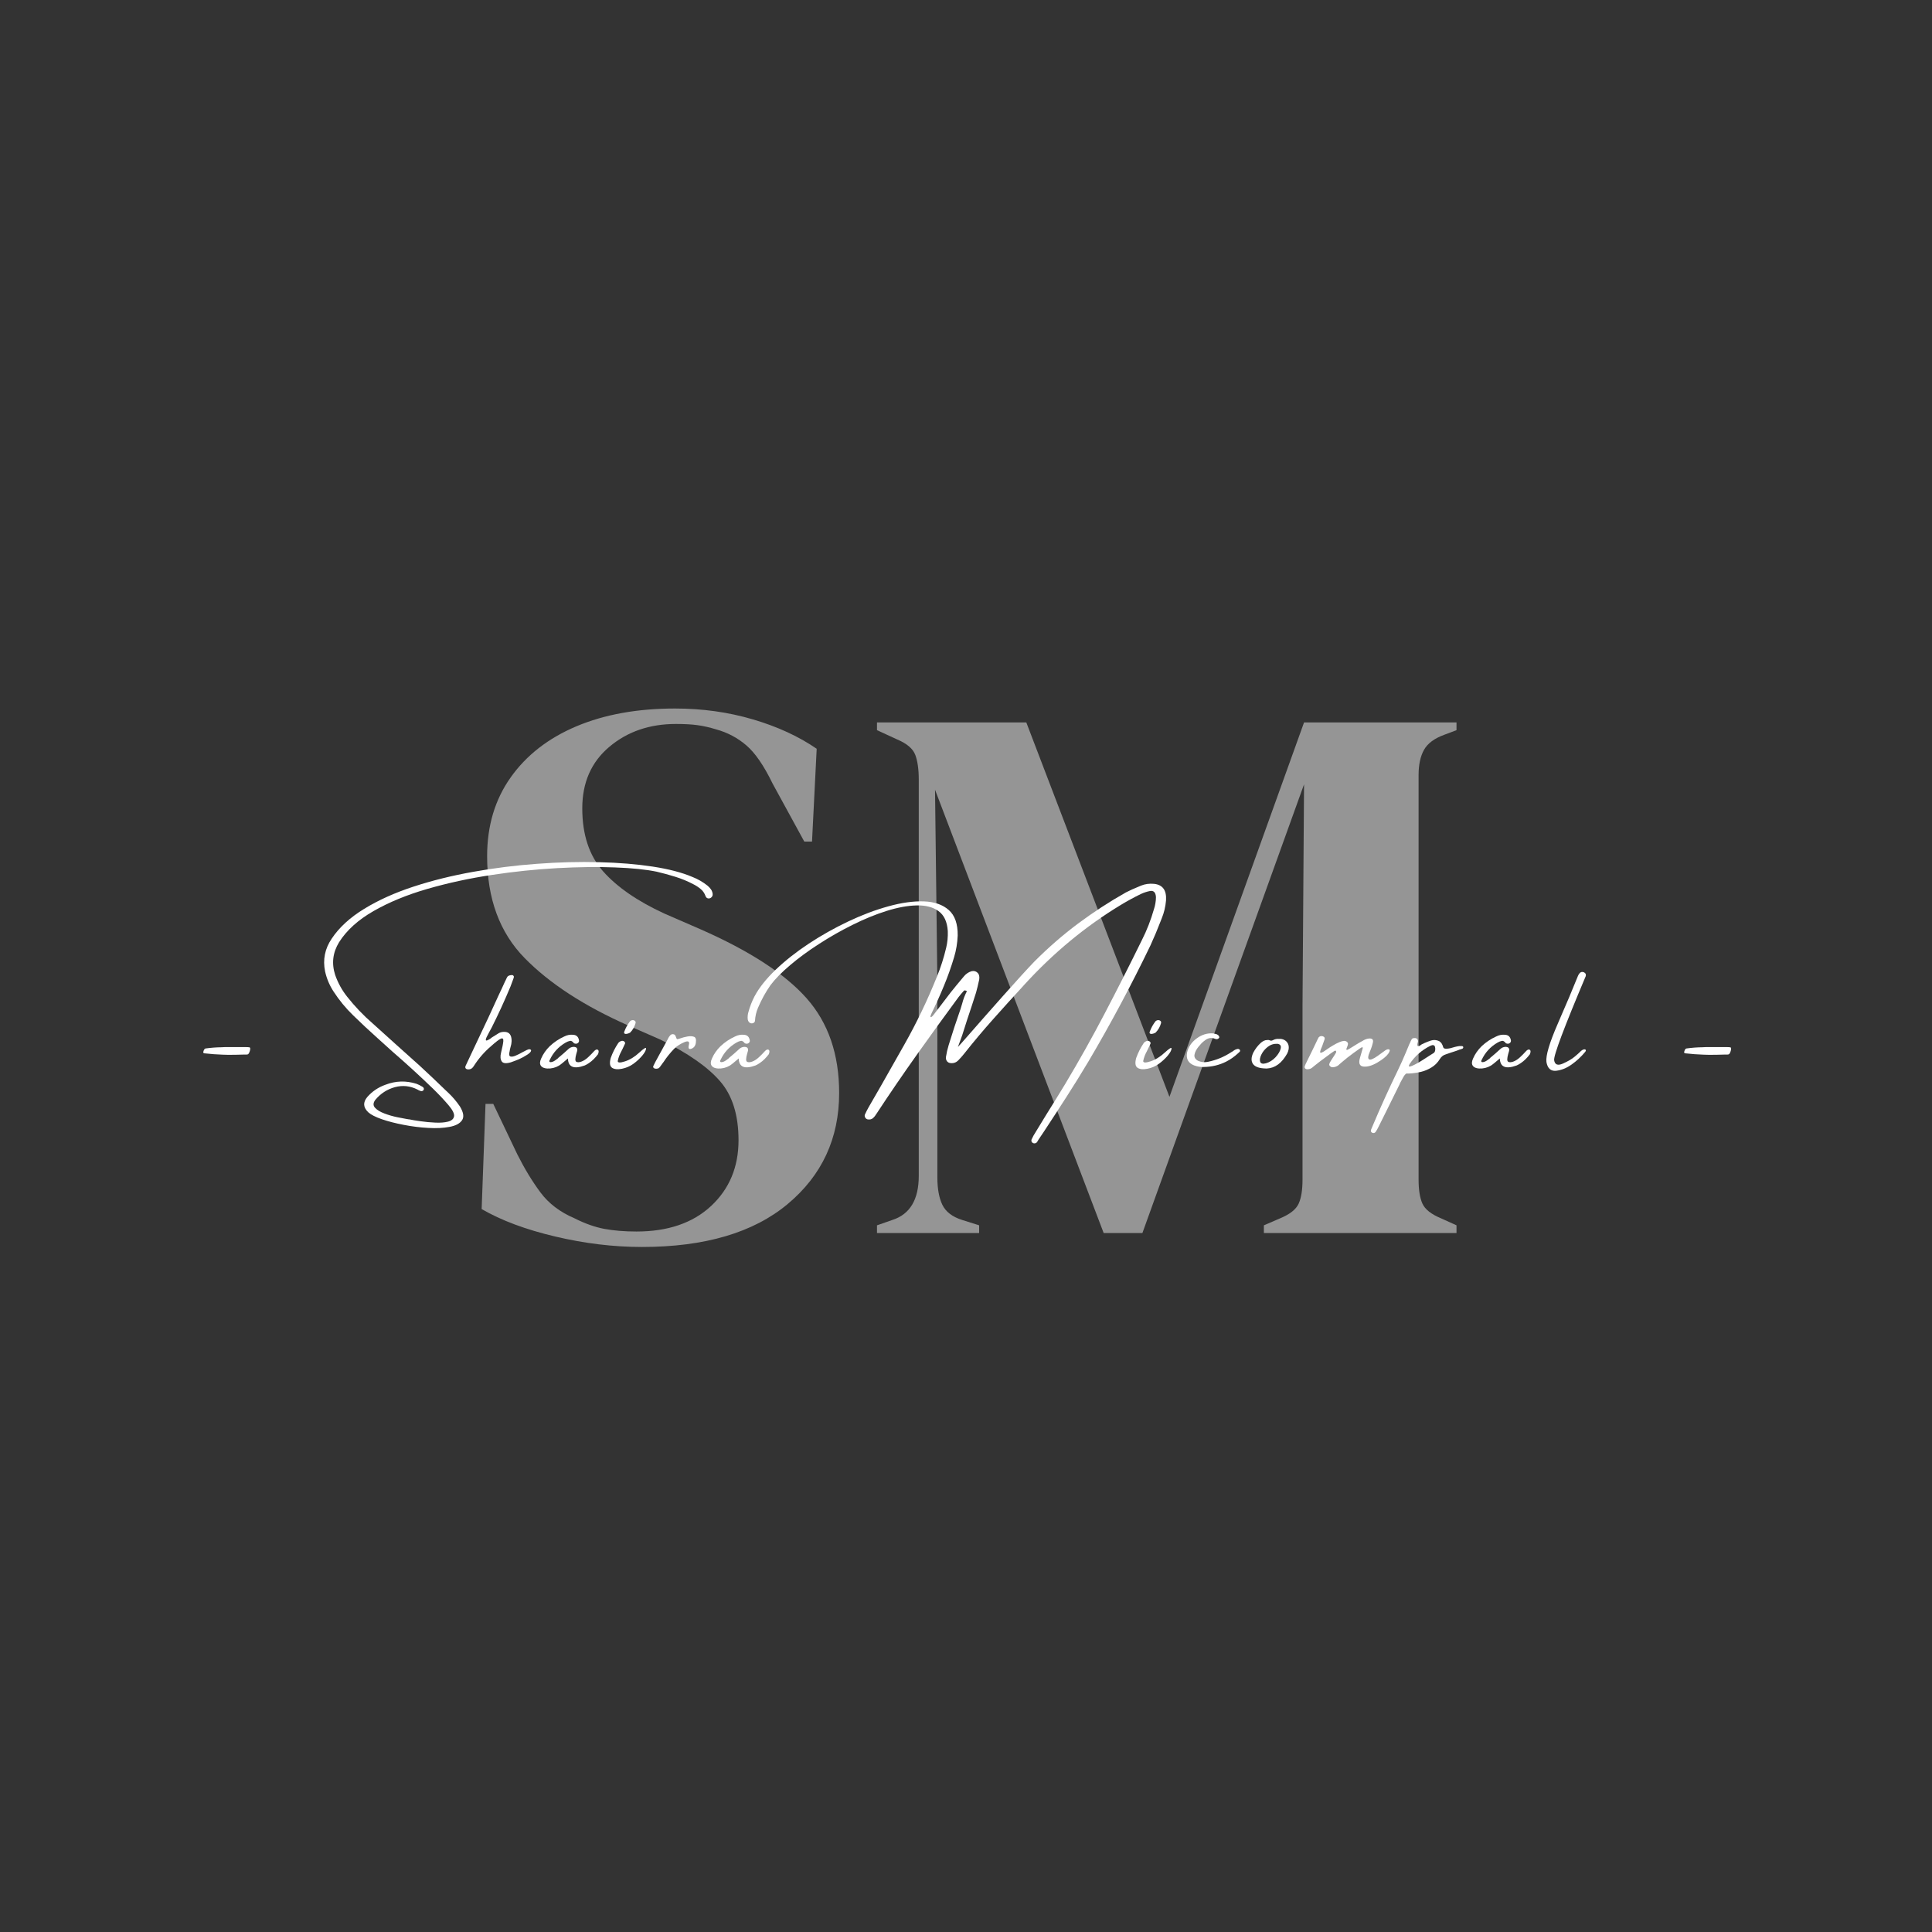 <svg xmlns="http://www.w3.org/2000/svg" xmlns:xlink="http://www.w3.org/1999/xlink" width="500" zoomAndPan="magnify" viewBox="0 0 375 375" height="500" preserveAspectRatio="xMidYMid meet" version="1.0"><rect x="0" y="0" width="375" height="375" fill="#333333" stroke="none"/><defs><filter x="0%" y="0%" width="100%" height="100%" id="4ee095a995"><feColorMatrix values="0 0 0 0 1 0 0 0 0 1 0 0 0 0 1 0 0 0 1 0" color-interpolation-filters="sRGB"/></filter><g/><mask id="9762c750f4"><g filter="url(#4ee095a995)"><rect x="-37.5" width="450" fill="#000000" y="-37.5" height="450" fill-opacity="0.48"/></g></mask><clipPath id="b733609914"><rect x="0" width="199" y="0" height="207"/></clipPath></defs><g mask="url(#9762c750f4)"><g transform="matrix(1, 0, 0, 1, 88, 84)"><g clip-path="url(#b733609914)"><g fill="#ffffff" fill-opacity="1"><g transform="translate(0.988, 155.334)"><g><path d="M 35.594 2.703 C 30.082 2.703 24.473 2.023 18.766 0.672 C 13.066 -0.672 8.312 -2.445 4.5 -4.656 L 5.25 -25.078 L 6.75 -25.078 L 11.406 -15.312 C 12.812 -12.508 14.316 -10.031 15.922 -7.875 C 17.523 -5.727 19.727 -4.055 22.531 -2.859 C 24.531 -1.848 26.453 -1.164 28.297 -0.812 C 30.148 -0.469 32.234 -0.297 34.547 -0.297 C 40.648 -0.297 45.477 -1.945 49.031 -5.25 C 52.582 -8.562 54.359 -12.816 54.359 -18.016 C 54.359 -22.922 53.156 -26.75 50.75 -29.5 C 48.352 -32.258 44.5 -34.941 39.188 -37.547 L 33.031 -40.25 C 24.426 -44.051 17.695 -48.426 12.844 -53.375 C 7.988 -58.332 5.562 -64.922 5.562 -73.141 C 5.562 -79.047 7.086 -84.148 10.141 -88.453 C 13.191 -92.754 17.441 -96.055 22.891 -98.359 C 28.348 -100.66 34.734 -101.812 42.047 -101.812 C 47.348 -101.812 52.379 -101.109 57.141 -99.703 C 61.898 -98.305 66.031 -96.406 69.531 -94 L 68.625 -75.984 L 67.125 -75.984 L 60.969 -87.25 C 59.27 -90.75 57.566 -93.223 55.859 -94.672 C 54.16 -96.129 52.207 -97.16 50 -97.766 C 48.707 -98.16 47.508 -98.43 46.406 -98.578 C 45.301 -98.734 43.898 -98.812 42.203 -98.812 C 37.098 -98.812 32.789 -97.332 29.281 -94.375 C 25.781 -91.426 24.031 -87.445 24.031 -82.438 C 24.031 -77.332 25.379 -73.254 28.078 -70.203 C 30.785 -67.148 34.742 -64.422 39.953 -62.016 L 46.859 -59.016 C 56.461 -54.805 63.367 -50.32 67.578 -45.562 C 71.785 -40.812 73.891 -34.688 73.891 -27.188 C 73.891 -18.375 70.555 -11.188 63.891 -5.625 C 57.234 -0.07 47.801 2.703 35.594 2.703 Z M 35.594 2.703 "/></g></g></g><g fill="#ffffff" fill-opacity="1"><g transform="translate(79.223, 155.334)"><g><path d="M 3 0 L 3 -1.5 L 6 -2.547 C 9.406 -3.648 11.109 -6.504 11.109 -11.109 L 11.109 -88 C 11.109 -90 10.883 -91.598 10.438 -92.797 C 9.988 -94.004 8.812 -95.008 6.906 -95.812 L 3 -97.609 L 3 -99.109 L 31.984 -99.109 L 59.766 -26.438 L 85.891 -99.109 L 115.484 -99.109 L 115.484 -97.609 L 113.078 -96.703 C 111.172 -96.004 109.867 -95.031 109.172 -93.781 C 108.473 -92.531 108.125 -90.906 108.125 -88.906 L 108.125 -10.359 C 108.125 -8.359 108.375 -6.805 108.875 -5.703 C 109.375 -4.598 110.578 -3.648 112.484 -2.859 L 115.484 -1.5 L 115.484 0 L 78.094 0 L 78.094 -1.5 L 81.25 -2.859 C 83.145 -3.648 84.344 -4.598 84.844 -5.703 C 85.344 -6.805 85.594 -8.359 85.594 -10.359 L 85.594 -44.156 L 85.891 -87.094 L 54.516 0 L 47 0 L 14.266 -86.047 L 14.719 -48.656 L 14.719 -10.812 C 14.719 -8.613 15.039 -6.836 15.688 -5.484 C 16.344 -4.129 17.617 -3.148 19.516 -2.547 L 22.828 -1.5 L 22.828 0 Z M 3 0 "/></g></g></g></g></g></g><g fill="#ffffff" fill-opacity="1"><g transform="translate(37.796, 210.569)"><g><path d="M 6.516 -5.828 L 5.422 -5.859 C 4.328 -5.891 3.129 -5.977 1.828 -6.125 C 1.805 -6.125 1.785 -6.141 1.766 -6.172 C 1.734 -6.172 1.703 -6.188 1.672 -6.219 C 1.648 -6.25 1.648 -6.316 1.672 -6.422 C 1.773 -6.828 1.922 -7.039 2.109 -7.062 C 3.16 -7.207 4.195 -7.285 5.219 -7.297 L 5.844 -7.328 L 9.969 -7.328 C 10.195 -7.328 10.422 -7.312 10.641 -7.281 C 10.797 -7.227 10.816 -7 10.703 -6.594 C 10.578 -6.176 10.43 -5.945 10.266 -5.906 C 10.18 -5.883 10.098 -5.875 10.016 -5.875 L 9.375 -5.875 C 8.469 -5.844 7.516 -5.828 6.516 -5.828 Z M 6.516 -5.828 "/></g></g></g><g fill="#ffffff" fill-opacity="1"><g transform="translate(53.873, 210.569)"><g/></g></g><g fill="#ffffff" fill-opacity="1"><g transform="translate(68.115, 210.569)"><g><path d="M 69.203 -38.672 C 69.441 -38.473 69.656 -38.25 69.844 -38 C 70.031 -37.75 70.148 -37.457 70.203 -37.125 C 70.266 -36.75 70.129 -36.461 69.797 -36.266 C 69.598 -36.172 69.406 -36.156 69.219 -36.219 C 69.031 -36.289 68.898 -36.438 68.828 -36.656 C 68.609 -37.238 68.281 -37.703 67.844 -38.047 C 67.414 -38.398 66.945 -38.703 66.438 -38.953 C 65.312 -39.547 64.148 -40.023 62.953 -40.391 C 61.754 -40.766 60.551 -41.094 59.344 -41.375 C 57.312 -41.801 54.609 -42.078 51.234 -42.203 C 47.867 -42.336 44.117 -42.289 39.984 -42.062 C 35.848 -41.832 31.613 -41.391 27.281 -40.734 C 22.945 -40.078 18.797 -39.176 14.828 -38.031 C 10.867 -36.883 7.391 -35.453 4.391 -33.734 C 1.398 -32.023 -0.828 -30.008 -2.297 -27.688 C -3.535 -25.676 -3.785 -23.547 -3.047 -21.297 C -2.504 -19.766 -1.734 -18.367 -0.734 -17.109 C 0.754 -15.223 2.406 -13.492 4.219 -11.922 C 5.75 -10.523 7.289 -9.133 8.844 -7.75 C 10.352 -6.406 11.867 -5.047 13.391 -3.672 C 15.078 -2.117 16.738 -0.547 18.375 1.047 C 18.52 1.191 18.676 1.336 18.844 1.484 C 19.719 2.305 20.492 3.219 21.172 4.219 C 21.859 5.363 21.988 6.25 21.562 6.875 C 21.133 7.508 20.328 7.938 19.141 8.156 C 17.953 8.383 16.57 8.453 15 8.359 C 13.426 8.273 11.844 8.078 10.25 7.766 C 8.656 7.461 7.238 7.098 6 6.672 C 4.77 6.242 3.898 5.801 3.391 5.344 C 2.367 4.395 2.301 3.395 3.188 2.344 C 4.145 1.258 5.312 0.473 6.688 -0.016 C 8.676 -0.785 10.691 -0.848 12.734 -0.203 C 13.117 -0.055 13.492 0.129 13.859 0.359 C 13.891 0.379 13.922 0.398 13.953 0.422 C 14.047 0.484 14.109 0.566 14.141 0.672 C 14.18 0.773 14.164 0.891 14.094 1.016 C 13.938 1.211 13.738 1.27 13.5 1.188 C 13.281 1.113 13.07 1.016 12.875 0.891 C 11.469 0.191 10.016 0.047 8.516 0.453 C 7.023 0.867 5.77 1.68 4.75 2.891 C 4.301 3.484 4.273 4 4.672 4.438 C 5.078 4.883 5.691 5.258 6.516 5.562 C 7.336 5.875 8.164 6.113 9 6.281 C 9.844 6.457 10.469 6.578 10.875 6.641 C 10.957 6.641 11.016 6.648 11.047 6.672 C 11.129 6.672 11.227 6.68 11.344 6.703 C 11.875 6.816 12.598 6.938 13.516 7.062 C 14.43 7.195 15.375 7.285 16.344 7.328 C 17.32 7.379 18.156 7.316 18.844 7.141 C 19.539 6.961 19.93 6.617 20.016 6.109 C 20.109 5.598 19.723 4.844 18.859 3.844 C 17.941 2.781 16.969 1.75 15.938 0.75 C 13.383 -1.719 10.766 -4.113 8.078 -6.438 C 7.109 -7.312 6.145 -8.18 5.188 -9.047 C 3.57 -10.492 1.988 -11.973 0.438 -13.484 C -1 -14.879 -2.266 -16.414 -3.359 -18.094 C -4.148 -19.301 -4.703 -20.609 -5.016 -22.016 C -5.484 -24.305 -5.055 -26.426 -3.734 -28.375 C -2.285 -30.551 -0.188 -32.477 2.562 -34.156 C 5.312 -35.844 8.5 -37.281 12.125 -38.469 C 15.75 -39.656 19.609 -40.613 23.703 -41.344 C 27.805 -42.082 31.953 -42.602 36.141 -42.906 C 40.328 -43.219 44.336 -43.32 48.172 -43.219 C 52.016 -43.125 55.492 -42.836 58.609 -42.359 C 61.723 -41.879 64.273 -41.211 66.266 -40.359 C 67.316 -39.953 68.297 -39.391 69.203 -38.672 Z M 69.203 -38.672 "/></g></g></g><g fill="#ffffff" fill-opacity="1"><g transform="translate(91.975, 210.569)"><g><path d="M 10.875 -6.25 C 10.719 -6.102 10.551 -5.973 10.375 -5.859 C 9.801 -5.492 9.281 -5.207 8.812 -5 C 8.352 -4.801 7.812 -4.594 7.188 -4.375 C 6.258 -4.102 5.664 -4.164 5.406 -4.562 C 5.145 -4.969 5.102 -5.531 5.281 -6.25 C 5.531 -7.258 5.676 -8 5.719 -8.469 C 5.758 -8.945 5.602 -9.113 5.25 -8.969 C 4.895 -8.82 4.254 -8.332 3.328 -7.5 C 2.023 -6.383 0.914 -5.109 0 -3.672 C -0.113 -3.473 -0.254 -3.312 -0.422 -3.188 C -0.598 -3.062 -0.812 -3 -1.062 -3 C -1.301 -3 -1.473 -3.062 -1.578 -3.188 C -1.68 -3.312 -1.688 -3.484 -1.594 -3.703 C -1.062 -4.859 -0.52 -6.008 0.031 -7.156 C 0.977 -9.133 1.91 -11.109 2.828 -13.078 C 3.516 -14.547 4.191 -16.02 4.859 -17.5 C 5.273 -18.363 5.676 -19.227 6.062 -20.094 C 6.102 -20.164 6.145 -20.242 6.188 -20.328 C 6.227 -20.422 6.27 -20.516 6.312 -20.609 C 6.363 -20.711 6.422 -20.82 6.484 -20.938 C 6.535 -21.039 6.633 -21.125 6.781 -21.188 C 6.926 -21.25 7.07 -21.285 7.219 -21.297 C 7.375 -21.316 7.488 -21.312 7.562 -21.281 C 7.688 -21.195 7.754 -21.109 7.766 -21.016 C 7.773 -20.93 7.758 -20.836 7.719 -20.734 C 7.695 -20.723 7.688 -20.691 7.688 -20.641 C 7.508 -20.117 7.32 -19.613 7.125 -19.125 C 5.988 -16.383 4.754 -13.691 3.422 -11.047 C 3.316 -10.859 3.195 -10.641 3.062 -10.391 C 2.863 -10.035 2.68 -9.688 2.516 -9.344 C 2.348 -9 2.289 -8.77 2.344 -8.656 C 2.406 -8.539 2.672 -8.629 3.141 -8.922 C 3.285 -9.016 3.414 -9.113 3.531 -9.219 C 3.906 -9.469 4.281 -9.703 4.656 -9.922 C 4.969 -10.141 5.32 -10.258 5.719 -10.281 C 6.656 -10.344 7.18 -9.914 7.297 -9 C 7.348 -8.633 7.336 -8.27 7.266 -7.906 C 7.191 -7.551 7.102 -7.203 7 -6.859 C 6.988 -6.766 6.973 -6.664 6.953 -6.562 C 6.797 -5.957 6.836 -5.609 7.078 -5.516 C 7.328 -5.43 7.672 -5.484 8.109 -5.672 C 8.555 -5.859 9.004 -6.082 9.453 -6.344 C 9.766 -6.508 10.039 -6.648 10.281 -6.766 C 10.52 -6.879 10.695 -6.926 10.812 -6.906 C 11.031 -6.875 11.129 -6.785 11.109 -6.641 C 11.086 -6.504 11.008 -6.375 10.875 -6.25 Z M 10.875 -6.25 "/></g></g></g><g fill="#ffffff" fill-opacity="1"><g transform="translate(106.312, 210.569)"><g><path d="M 9.719 -6.812 C 9.926 -6.695 9.941 -6.41 9.766 -5.953 C 9.504 -5.609 9.227 -5.289 8.938 -5 C 8.645 -4.707 8.32 -4.441 7.969 -4.203 C 7.945 -4.203 7.938 -4.195 7.938 -4.188 C 7.695 -4.02 7.445 -3.879 7.188 -3.766 C 5.062 -2.992 3.973 -3.445 3.922 -5.125 C 3.055 -4.375 2.477 -3.91 2.188 -3.734 C 1.477 -3.316 0.711 -3.129 -0.109 -3.172 C -0.711 -3.211 -1.125 -3.398 -1.344 -3.734 C -1.562 -4.066 -1.539 -4.52 -1.281 -5.094 C -0.895 -5.988 -0.336 -6.789 0.391 -7.5 C 1.234 -8.289 2.176 -8.922 3.219 -9.391 C 3.77 -9.672 4.348 -9.781 4.953 -9.719 C 5.566 -9.676 5.938 -9.332 6.062 -8.688 C 6.113 -8.488 6.062 -8.312 5.906 -8.156 C 5.707 -7.977 5.477 -7.938 5.219 -8.031 C 5.207 -8.031 5.188 -8.035 5.156 -8.047 C 5.125 -8.055 5.098 -8.07 5.078 -8.094 C 4.816 -8.445 4.555 -8.594 4.297 -8.531 C 4.035 -8.477 3.754 -8.363 3.453 -8.188 C 2.078 -7.383 1.055 -6.266 0.391 -4.828 C 0.348 -4.766 0.32 -4.691 0.312 -4.609 C 0.312 -4.535 0.336 -4.477 0.391 -4.438 C 0.547 -4.383 0.723 -4.395 0.922 -4.469 C 1.117 -4.539 1.316 -4.648 1.516 -4.797 C 1.711 -4.953 1.879 -5.078 2.016 -5.172 C 2.023 -5.203 2.031 -5.219 2.031 -5.219 C 2.688 -5.758 3.328 -6.316 3.953 -6.891 C 4.234 -7.18 4.578 -7.344 4.984 -7.375 C 5.578 -7.375 5.82 -7.113 5.719 -6.594 C 5.664 -6.395 5.609 -6.195 5.547 -6 C 5.316 -5.156 5.305 -4.656 5.516 -4.5 C 5.734 -4.352 6.062 -4.352 6.5 -4.5 C 6.945 -4.656 7.391 -4.938 7.828 -5.344 C 8.273 -5.758 8.648 -6.141 8.953 -6.484 C 9.254 -6.828 9.508 -6.938 9.719 -6.812 Z M 9.719 -6.812 "/></g></g></g><g fill="#ffffff" fill-opacity="1"><g transform="translate(119.308, 210.569)"><g><path d="M 5.328 -5.641 C 4.848 -5.078 4.281 -4.555 3.625 -4.078 C 2.977 -3.609 2.242 -3.289 1.422 -3.125 C 0.598 -2.957 -0.035 -3.016 -0.484 -3.297 C -0.941 -3.586 -1.035 -4.227 -0.766 -5.219 C -0.41 -6.227 0.078 -7.195 0.703 -8.125 C 0.848 -8.312 1.055 -8.445 1.328 -8.531 C 1.523 -8.57 1.695 -8.535 1.844 -8.422 C 1.988 -8.316 2.047 -8.18 2.016 -8.016 C 1.879 -7.691 1.727 -7.367 1.562 -7.047 C 1.406 -6.723 1.301 -6.516 1.25 -6.422 C 0.938 -5.848 0.719 -5.25 0.594 -4.625 C 0.594 -4.27 1.066 -4.25 2.016 -4.562 C 2.973 -4.875 3.898 -5.445 4.797 -6.281 C 5.703 -7.113 6.133 -7.359 6.094 -7.016 C 6.062 -6.672 5.805 -6.211 5.328 -5.641 Z M 2.984 -10.125 C 2.941 -10.094 2.848 -10.051 2.703 -10 C 2.566 -9.945 2.422 -9.91 2.266 -9.891 C 2.109 -9.867 1.984 -9.895 1.891 -9.969 C 1.805 -10.039 1.805 -10.18 1.891 -10.391 C 2.035 -10.766 2.188 -11.094 2.344 -11.375 C 2.5 -11.656 2.703 -11.969 2.953 -12.312 C 3.109 -12.469 3.281 -12.551 3.469 -12.562 C 3.656 -12.57 3.812 -12.52 3.938 -12.406 C 4.062 -12.301 4.098 -12.148 4.047 -11.953 C 3.848 -11.242 3.492 -10.633 2.984 -10.125 Z M 2.984 -10.125 "/></g></g></g><g fill="#ffffff" fill-opacity="1"><g transform="translate(128.648, 210.569)"><g><path d="M 6.422 -8.219 C 6.348 -7.602 6.062 -7.203 5.562 -7.016 C 5.062 -6.828 4.895 -7.07 5.062 -7.75 C 5.238 -8.438 4.93 -8.609 4.141 -8.266 C 3.359 -7.93 2.711 -7.508 2.203 -7 C 1.422 -6.195 0.727 -5.332 0.125 -4.406 C 0.062 -4.32 0.008 -4.254 -0.031 -4.203 C -0.207 -3.941 -0.383 -3.695 -0.562 -3.469 C -0.676 -3.312 -0.812 -3.211 -0.969 -3.172 C -1.125 -3.129 -1.285 -3.117 -1.453 -3.141 C -1.598 -3.16 -1.711 -3.219 -1.797 -3.312 C -1.879 -3.414 -1.891 -3.535 -1.828 -3.672 C -1.723 -3.91 -1.602 -4.156 -1.469 -4.406 C -0.664 -5.895 0.148 -7.391 0.984 -8.891 C 0.992 -8.91 1 -8.93 1 -8.953 C 1.113 -9.18 1.254 -9.395 1.422 -9.594 C 1.598 -9.789 1.801 -9.867 2.031 -9.828 C 2.27 -9.797 2.426 -9.66 2.5 -9.422 C 2.602 -9.109 2.688 -8.93 2.75 -8.891 C 2.82 -8.848 2.984 -8.875 3.234 -8.969 C 3.773 -9.164 4.301 -9.305 4.812 -9.391 C 5.32 -9.473 5.738 -9.453 6.062 -9.328 C 6.383 -9.211 6.504 -8.844 6.422 -8.219 Z M 6.422 -8.219 "/></g></g></g><g fill="#ffffff" fill-opacity="1"><g transform="translate(139.461, 210.569)"><g><path d="M 9.719 -6.812 C 9.926 -6.695 9.941 -6.41 9.766 -5.953 C 9.504 -5.609 9.227 -5.289 8.938 -5 C 8.645 -4.707 8.32 -4.441 7.969 -4.203 C 7.945 -4.203 7.938 -4.195 7.938 -4.188 C 7.695 -4.02 7.445 -3.879 7.188 -3.766 C 5.062 -2.992 3.973 -3.445 3.922 -5.125 C 3.055 -4.375 2.477 -3.91 2.188 -3.734 C 1.477 -3.316 0.711 -3.129 -0.109 -3.172 C -0.711 -3.211 -1.125 -3.398 -1.344 -3.734 C -1.562 -4.066 -1.539 -4.52 -1.281 -5.094 C -0.895 -5.988 -0.336 -6.789 0.391 -7.5 C 1.234 -8.289 2.176 -8.922 3.219 -9.391 C 3.77 -9.672 4.348 -9.781 4.953 -9.719 C 5.566 -9.676 5.938 -9.332 6.062 -8.688 C 6.113 -8.488 6.062 -8.312 5.906 -8.156 C 5.707 -7.977 5.477 -7.938 5.219 -8.031 C 5.207 -8.031 5.188 -8.035 5.156 -8.047 C 5.125 -8.055 5.098 -8.07 5.078 -8.094 C 4.816 -8.445 4.555 -8.594 4.297 -8.531 C 4.035 -8.477 3.754 -8.363 3.453 -8.188 C 2.078 -7.383 1.055 -6.266 0.391 -4.828 C 0.348 -4.766 0.32 -4.691 0.312 -4.609 C 0.312 -4.535 0.336 -4.477 0.391 -4.438 C 0.547 -4.383 0.723 -4.395 0.922 -4.469 C 1.117 -4.539 1.316 -4.648 1.516 -4.797 C 1.711 -4.953 1.879 -5.078 2.016 -5.172 C 2.023 -5.203 2.031 -5.219 2.031 -5.219 C 2.688 -5.758 3.328 -6.316 3.953 -6.891 C 4.234 -7.18 4.578 -7.344 4.984 -7.375 C 5.578 -7.375 5.82 -7.113 5.719 -6.594 C 5.664 -6.395 5.609 -6.195 5.547 -6 C 5.316 -5.156 5.305 -4.656 5.516 -4.5 C 5.734 -4.352 6.062 -4.352 6.5 -4.5 C 6.945 -4.656 7.391 -4.938 7.828 -5.344 C 8.273 -5.758 8.648 -6.141 8.953 -6.484 C 9.254 -6.828 9.508 -6.938 9.719 -6.812 Z M 9.719 -6.812 "/></g></g></g><g fill="#ffffff" fill-opacity="1"><g transform="translate(152.457, 210.569)"><g/></g></g><g fill="#ffffff" fill-opacity="1"><g transform="translate(166.699, 210.569)"><g><path d="M 58.797 -32.328 C 58.734 -32.172 58.672 -32.008 58.609 -31.844 C 57.984 -30.219 57.312 -28.617 56.594 -27.047 C 52.852 -19.285 48.844 -11.781 44.562 -4.531 C 43.164 -2.188 41.738 0.113 40.281 2.375 C 38.832 4.633 37.367 6.883 35.891 9.125 C 35.547 9.645 35.191 10.172 34.828 10.703 C 34.816 10.742 34.801 10.773 34.781 10.797 C 34.695 10.961 34.602 11.098 34.5 11.203 C 34.395 11.305 34.25 11.359 34.062 11.359 C 33.988 11.359 33.906 11.336 33.812 11.297 C 33.727 11.254 33.656 11.203 33.594 11.141 C 33.551 11.086 33.52 11 33.5 10.875 C 33.488 10.758 33.5 10.664 33.531 10.594 C 33.77 10.07 34.039 9.582 34.344 9.125 C 35 8.039 35.66 6.957 36.328 5.875 C 37.586 3.863 38.828 1.852 40.047 -0.156 C 42.742 -4.656 45.316 -9.25 47.766 -13.938 C 50.223 -18.633 52.625 -23.375 54.969 -28.156 C 55.906 -30.008 56.676 -31.988 57.281 -34.094 C 57.406 -34.457 57.5 -34.836 57.562 -35.234 C 57.633 -35.629 57.672 -36.035 57.672 -36.453 C 57.609 -37.359 57.223 -37.75 56.516 -37.625 C 55.891 -37.5 55.301 -37.305 54.75 -37.047 C 53.438 -36.41 52.145 -35.707 50.875 -34.938 C 44.008 -30.781 37.758 -25.613 32.125 -19.438 C 32.039 -19.344 31.953 -19.242 31.859 -19.141 C 29.91 -17.023 27.977 -14.891 26.062 -12.734 C 24.145 -10.586 22.285 -8.375 20.484 -6.094 C 20.109 -5.625 19.719 -5.18 19.312 -4.766 C 18.875 -4.316 18.348 -4.141 17.734 -4.234 C 17.473 -4.266 17.258 -4.391 17.094 -4.609 C 16.938 -4.828 16.875 -5.086 16.906 -5.391 C 17.031 -6.191 17.207 -6.969 17.438 -7.719 C 18.164 -10.094 18.938 -12.438 19.75 -14.75 C 19.863 -15.102 19.969 -15.445 20.062 -15.781 C 20.281 -16.645 20.586 -17.445 20.984 -18.188 C 20.984 -18.195 20.973 -18.203 20.953 -18.203 C 20.859 -18.254 20.758 -18.297 20.656 -18.328 C 20.562 -18.359 20.461 -18.328 20.359 -18.234 C 20.004 -17.836 19.66 -17.426 19.328 -17 C 16.617 -13.32 13.93 -9.609 11.266 -5.859 C 8.609 -2.117 6.008 1.68 3.469 5.547 C 3.25 5.922 3.008 6.223 2.75 6.453 C 2.488 6.691 2.141 6.773 1.703 6.703 C 1.504 6.648 1.348 6.531 1.234 6.344 C 1.129 6.156 1.109 5.969 1.172 5.781 C 1.41 5.258 1.664 4.758 1.938 4.281 C 2.727 2.926 3.508 1.57 4.281 0.219 C 5.82 -2.469 7.352 -5.172 8.875 -7.891 C 11.227 -12.055 13.328 -16.438 15.172 -21.031 C 15.898 -22.801 16.492 -24.66 16.953 -26.609 C 17.203 -27.641 17.305 -28.719 17.266 -29.844 C 17.148 -31.656 16.551 -32.945 15.469 -33.719 C 14.395 -34.5 12.977 -34.867 11.219 -34.828 C 9.457 -34.785 7.504 -34.426 5.359 -33.75 C 3.211 -33.07 1.016 -32.172 -1.234 -31.047 C -3.484 -29.93 -5.648 -28.695 -7.734 -27.344 C -9.828 -26 -11.688 -24.633 -13.312 -23.25 C -14.945 -21.875 -16.223 -20.578 -17.141 -19.359 C -18.086 -18.016 -18.898 -16.539 -19.578 -14.938 C -19.91 -14.164 -20.102 -13.332 -20.156 -12.438 C -20.176 -12.258 -20.266 -12.125 -20.422 -12.031 C -20.586 -11.938 -20.77 -11.91 -20.969 -11.953 C -21.281 -12.047 -21.477 -12.289 -21.562 -12.688 C -21.613 -13.207 -21.57 -13.68 -21.438 -14.109 C -21.145 -15.191 -20.75 -16.211 -20.25 -17.172 C -19.352 -18.859 -17.984 -20.582 -16.141 -22.344 C -14.305 -24.102 -12.164 -25.789 -9.719 -27.406 C -7.27 -29.02 -4.711 -30.457 -2.047 -31.719 C 0.609 -32.977 3.207 -33.957 5.75 -34.656 C 8.301 -35.363 10.598 -35.68 12.641 -35.609 C 14.68 -35.535 16.289 -34.973 17.469 -33.922 C 18.645 -32.879 19.219 -31.227 19.188 -28.969 C 19.125 -27.508 18.895 -26.125 18.5 -24.812 C 17.926 -22.883 17.266 -21.02 16.516 -19.219 C 15.773 -17.414 14.984 -15.656 14.141 -13.938 C 13.891 -13.395 13.836 -13.129 13.984 -13.141 C 14.129 -13.16 14.348 -13.367 14.641 -13.766 C 15.703 -15.172 16.766 -16.562 17.828 -17.938 C 18.555 -18.852 19.297 -19.754 20.047 -20.641 C 20.141 -20.766 20.238 -20.883 20.344 -21 C 20.77 -21.531 21.285 -21.883 21.891 -22.062 C 22.348 -22.164 22.734 -22.062 23.047 -21.75 C 23.359 -21.445 23.461 -20.992 23.359 -20.391 C 23.348 -20.328 23.332 -20.266 23.312 -20.203 C 23.145 -19.422 22.957 -18.656 22.75 -17.906 C 22.176 -16.094 21.586 -14.297 20.984 -12.516 C 20.68 -11.598 20.383 -10.664 20.094 -9.719 C 20.031 -9.582 19.941 -9.332 19.828 -8.969 C 19.711 -8.656 19.598 -8.348 19.484 -8.047 C 19.379 -7.742 19.297 -7.516 19.234 -7.359 C 19.316 -7.422 20.047 -8.238 21.422 -9.812 C 23.285 -11.945 25.492 -14.453 28.047 -17.328 C 30.609 -20.211 32.613 -22.41 34.062 -23.922 C 36.758 -26.629 39.594 -29.094 42.562 -31.312 C 45.539 -33.531 48.629 -35.539 51.828 -37.344 C 52.617 -37.75 53.43 -38.117 54.266 -38.453 C 54.441 -38.516 54.613 -38.586 54.781 -38.672 C 55.562 -38.984 56.395 -39.098 57.281 -39.016 C 58.977 -38.848 59.758 -37.773 59.625 -35.797 C 59.52 -34.566 59.242 -33.41 58.797 -32.328 Z M 20.891 -18.281 C 20.93 -18.25 20.961 -18.223 20.984 -18.203 C 20.984 -18.203 20.984 -18.195 20.984 -18.188 C 20.992 -18.188 21 -18.191 21 -18.203 C 20.969 -18.223 20.93 -18.25 20.891 -18.281 Z M 20.891 -18.281 "/></g></g></g><g fill="#ffffff" fill-opacity="1"><g transform="translate(221.302, 210.569)"><g><path d="M 5.328 -5.641 C 4.848 -5.078 4.281 -4.555 3.625 -4.078 C 2.977 -3.609 2.242 -3.289 1.422 -3.125 C 0.598 -2.957 -0.035 -3.016 -0.484 -3.297 C -0.941 -3.586 -1.035 -4.227 -0.766 -5.219 C -0.41 -6.227 0.078 -7.195 0.703 -8.125 C 0.848 -8.312 1.055 -8.445 1.328 -8.531 C 1.523 -8.57 1.695 -8.535 1.844 -8.422 C 1.988 -8.316 2.047 -8.18 2.016 -8.016 C 1.879 -7.691 1.727 -7.367 1.562 -7.047 C 1.406 -6.723 1.301 -6.516 1.25 -6.422 C 0.938 -5.848 0.719 -5.25 0.594 -4.625 C 0.594 -4.27 1.066 -4.25 2.016 -4.562 C 2.973 -4.875 3.898 -5.445 4.797 -6.281 C 5.703 -7.113 6.133 -7.359 6.094 -7.016 C 6.062 -6.672 5.805 -6.211 5.328 -5.641 Z M 2.984 -10.125 C 2.941 -10.094 2.848 -10.051 2.703 -10 C 2.566 -9.945 2.422 -9.91 2.266 -9.891 C 2.109 -9.867 1.984 -9.895 1.891 -9.969 C 1.805 -10.039 1.805 -10.18 1.891 -10.391 C 2.035 -10.766 2.188 -11.094 2.344 -11.375 C 2.5 -11.656 2.703 -11.969 2.953 -12.312 C 3.109 -12.469 3.281 -12.551 3.469 -12.562 C 3.656 -12.57 3.812 -12.52 3.938 -12.406 C 4.062 -12.301 4.098 -12.148 4.047 -11.953 C 3.848 -11.242 3.492 -10.633 2.984 -10.125 Z M 2.984 -10.125 "/></g></g></g><g fill="#ffffff" fill-opacity="1"><g transform="translate(230.641, 210.569)"><g><path d="M 9.656 -6.984 C 9.695 -6.984 9.75 -6.969 9.812 -6.938 C 9.875 -6.914 9.922 -6.891 9.953 -6.859 C 10.078 -6.742 10.094 -6.602 10 -6.438 C 9.875 -6.312 9.75 -6.195 9.625 -6.094 C 8.938 -5.457 8.176 -4.926 7.344 -4.5 C 6.02 -3.832 4.562 -3.488 2.969 -3.469 C 2.383 -3.445 1.781 -3.547 1.156 -3.766 C 0.008 -4.211 -0.453 -5.039 -0.234 -6.25 C 0.016 -7.363 0.641 -8.285 1.641 -9.016 C 2.641 -9.754 3.711 -10.078 4.859 -9.984 C 5.078 -9.941 5.289 -9.891 5.5 -9.828 C 5.695 -9.754 5.844 -9.641 5.938 -9.484 C 6.039 -9.328 6.051 -9.195 5.969 -9.094 C 5.758 -8.863 5.516 -8.805 5.234 -8.922 C 4.828 -9.098 4.453 -9.145 4.109 -9.062 C 3.766 -8.988 3.414 -8.801 3.062 -8.5 C 2.727 -8.25 2.363 -7.875 1.969 -7.375 C 1.57 -6.883 1.32 -6.391 1.219 -5.891 C 1.113 -5.391 1.336 -4.984 1.891 -4.672 C 2.516 -4.398 3.156 -4.332 3.812 -4.469 C 5.438 -4.801 6.941 -5.422 8.328 -6.328 C 8.453 -6.391 8.566 -6.457 8.672 -6.531 C 8.816 -6.656 8.969 -6.754 9.125 -6.828 C 9.281 -6.898 9.457 -6.953 9.656 -6.984 Z M 9.656 -6.984 "/></g></g></g><g fill="#ffffff" fill-opacity="1"><g transform="translate(243.691, 210.569)"><g><path d="M 2.125 -3.172 L 2.094 -3.172 C 0.789 -3.191 -0.062 -3.477 -0.469 -4.031 C -0.875 -4.594 -0.859 -5.336 -0.422 -6.266 C -0.047 -6.973 0.426 -7.594 1 -8.125 C 1.195 -8.301 1.398 -8.441 1.609 -8.547 C 1.816 -8.648 2.047 -8.703 2.297 -8.703 C 2.453 -8.734 2.629 -8.707 2.828 -8.625 C 2.891 -8.602 2.953 -8.582 3.016 -8.562 C 3.16 -8.582 3.305 -8.629 3.453 -8.703 C 3.492 -8.734 3.547 -8.758 3.609 -8.781 C 3.898 -8.895 4.211 -8.941 4.547 -8.922 C 4.68 -8.922 4.816 -8.922 4.953 -8.922 C 5.484 -8.836 5.879 -8.613 6.141 -8.25 C 6.41 -7.895 6.508 -7.457 6.438 -6.938 C 6.383 -6.625 6.285 -6.332 6.141 -6.062 C 5.109 -4.219 3.797 -3.254 2.203 -3.172 Z M 4.25 -7.969 C 3.539 -8 2.91 -7.797 2.359 -7.359 C 1.816 -6.93 1.41 -6.438 1.141 -5.875 C 0.867 -5.312 0.789 -4.848 0.906 -4.484 C 1.031 -4.117 1.406 -4.02 2.031 -4.188 C 2.738 -4.395 3.363 -4.789 3.906 -5.375 C 4.445 -5.969 4.773 -6.531 4.891 -7.062 C 5.016 -7.594 4.801 -7.895 4.25 -7.969 Z M 4.25 -7.969 "/></g></g></g><g fill="#ffffff" fill-opacity="1"><g transform="translate(254.92, 210.569)"><g><path d="M 14 -6.719 C 14.312 -6.906 14.555 -6.953 14.734 -6.859 C 14.91 -6.766 14.844 -6.488 14.531 -6.031 C 14.145 -5.5 13.441 -4.93 12.422 -4.328 C 11.41 -3.734 10.516 -3.473 9.734 -3.547 C 8.961 -3.629 8.738 -4.207 9.062 -5.281 C 9.383 -6.352 9.555 -6.953 9.578 -7.078 C 9.609 -7.211 9.586 -7.285 9.516 -7.297 C 9.441 -7.316 9.266 -7.227 8.984 -7.031 C 8.18 -6.477 7.395 -5.898 6.625 -5.297 C 6.301 -5.047 5.977 -4.781 5.656 -4.5 C 5.457 -4.32 5.25 -4.145 5.031 -3.969 C 5.031 -3.969 5.023 -3.957 5.016 -3.938 C 4.773 -3.707 4.488 -3.551 4.156 -3.469 C 4 -3.426 3.836 -3.41 3.672 -3.422 C 3.504 -3.43 3.359 -3.5 3.234 -3.625 C 3.109 -3.75 3.062 -3.883 3.094 -4.031 C 3.125 -4.188 3.234 -4.41 3.422 -4.703 C 3.617 -4.992 3.828 -5.316 4.047 -5.672 C 4.273 -6.023 4.398 -6.238 4.422 -6.312 C 4.453 -6.395 4.441 -6.477 4.391 -6.562 C 4.328 -6.645 4.258 -6.672 4.188 -6.641 C 4.113 -6.609 3.828 -6.414 3.328 -6.062 C 2.836 -5.707 2.172 -5.211 1.328 -4.578 C 0.93 -4.285 0.547 -3.984 0.172 -3.672 C 0.078 -3.578 -0.023 -3.488 -0.141 -3.406 C -0.422 -3.164 -0.727 -3.039 -1.062 -3.031 C -1.301 -3.008 -1.477 -3.062 -1.594 -3.188 C -1.707 -3.312 -1.723 -3.484 -1.641 -3.703 C -1.586 -3.859 -1.523 -4.004 -1.453 -4.141 C -1.398 -4.203 -1.367 -4.266 -1.359 -4.328 C -0.648 -5.754 0.047 -7.188 0.734 -8.625 C 0.754 -8.664 0.773 -8.719 0.797 -8.781 C 0.867 -8.926 0.945 -9.07 1.031 -9.219 C 1.25 -9.445 1.504 -9.52 1.797 -9.438 C 2.129 -9.344 2.258 -9.148 2.188 -8.859 C 2.02 -8.41 1.863 -7.969 1.719 -7.531 C 1.633 -7.332 1.551 -7.133 1.469 -6.938 C 1.332 -6.594 1.289 -6.367 1.344 -6.266 C 1.395 -6.172 1.617 -6.238 2.016 -6.469 C 2.273 -6.645 2.535 -6.82 2.797 -7 C 3.109 -7.219 3.414 -7.414 3.719 -7.594 C 4.164 -7.875 4.629 -8.113 5.109 -8.312 C 5.336 -8.406 5.57 -8.473 5.812 -8.516 C 6.062 -8.566 6.297 -8.516 6.516 -8.359 C 6.672 -8.223 6.738 -8.07 6.719 -7.906 C 6.695 -7.738 6.648 -7.578 6.578 -7.422 C 6.453 -7.129 6.398 -6.941 6.422 -6.859 C 6.441 -6.773 6.508 -6.758 6.625 -6.812 C 6.75 -6.863 6.957 -6.977 7.25 -7.156 C 7.539 -7.332 7.859 -7.531 8.203 -7.75 C 8.629 -8.02 9.078 -8.281 9.547 -8.531 C 9.941 -8.789 10.363 -8.945 10.812 -9 C 11.426 -9.039 11.676 -8.789 11.562 -8.25 C 11.457 -7.719 11.242 -7.078 10.922 -6.328 C 10.598 -5.586 10.562 -5.129 10.812 -4.953 C 11.07 -4.785 11.641 -5.016 12.516 -5.641 C 13.391 -6.273 13.883 -6.633 14 -6.719 Z M 14 -6.719 "/></g></g></g><g fill="#ffffff" fill-opacity="1"><g transform="translate(273.207, 210.569)"><g><path d="M 10.672 -7.031 C 10.473 -6.945 10.266 -6.879 10.047 -6.828 C 9.992 -6.805 9.945 -6.785 9.906 -6.766 C 9.688 -6.68 9.469 -6.602 9.25 -6.531 C 8.645 -6.344 8.023 -6.133 7.391 -5.906 C 6.922 -5.77 6.551 -5.477 6.281 -5.031 C 5.844 -4.32 5.297 -3.77 4.641 -3.375 C 3.984 -2.977 3.316 -2.695 2.641 -2.531 C 1.961 -2.375 1.359 -2.273 0.828 -2.234 C 0.305 -2.191 -0.023 -2.18 -0.172 -2.203 C -0.191 -2.203 -0.211 -2.203 -0.234 -2.203 C -0.453 -2.066 -0.664 -1.801 -0.875 -1.406 C -1.094 -1.008 -1.285 -0.656 -1.453 -0.344 C -1.484 -0.27 -1.508 -0.203 -1.531 -0.141 C -2.414 1.629 -3.289 3.398 -4.156 5.172 C -4.645 6.148 -5.133 7.133 -5.625 8.125 C -5.789 8.469 -5.977 8.801 -6.188 9.125 C -6.383 9.375 -6.629 9.422 -6.922 9.266 C -7.117 9.129 -7.172 8.938 -7.078 8.688 C -6.973 8.426 -6.863 8.164 -6.75 7.906 C -5.219 4.27 -3.586 0.676 -1.859 -2.875 C -1.328 -3.977 -0.82 -5.102 -0.344 -6.25 C -0.133 -6.77 0.086 -7.305 0.328 -7.859 C 0.336 -7.91 0.367 -7.969 0.422 -8.031 C 0.535 -8.332 0.672 -8.617 0.828 -8.891 C 0.898 -8.992 1.035 -9.055 1.234 -9.078 C 1.43 -9.109 1.598 -9.082 1.734 -9 C 1.922 -8.883 2.016 -8.711 2.016 -8.484 C 2.016 -8.367 1.988 -8.25 1.938 -8.125 C 1.906 -8.02 1.883 -7.914 1.875 -7.812 C 1.863 -7.719 1.895 -7.625 1.969 -7.531 C 2.113 -7.508 2.238 -7.523 2.344 -7.578 C 2.445 -7.641 2.551 -7.711 2.656 -7.797 C 2.75 -7.879 2.863 -7.938 3 -7.969 C 3.082 -8.008 3.16 -8.051 3.234 -8.094 C 3.672 -8.289 4.098 -8.457 4.516 -8.594 C 5.055 -8.77 5.598 -8.734 6.141 -8.484 C 6.367 -8.336 6.539 -8.16 6.656 -7.953 C 6.77 -7.754 6.859 -7.535 6.922 -7.297 C 6.984 -7.117 7.145 -7.023 7.406 -7.016 C 7.676 -7.004 7.973 -7.035 8.297 -7.109 C 8.617 -7.191 8.914 -7.273 9.188 -7.359 C 9.414 -7.422 9.578 -7.457 9.672 -7.469 C 9.941 -7.531 10.211 -7.551 10.484 -7.531 C 10.566 -7.531 10.641 -7.516 10.703 -7.484 C 10.773 -7.461 10.812 -7.395 10.812 -7.281 C 10.812 -7.227 10.797 -7.176 10.766 -7.125 C 10.742 -7.082 10.711 -7.051 10.672 -7.031 Z M 5.031 -6.156 C 5.219 -6.27 5.328 -6.457 5.359 -6.719 C 5.398 -6.988 5.375 -7.25 5.281 -7.5 C 5.238 -7.582 5.176 -7.641 5.094 -7.672 C 5.02 -7.703 4.941 -7.719 4.859 -7.719 C 4.703 -7.688 4.547 -7.633 4.391 -7.562 C 2.742 -6.738 1.41 -5.562 0.391 -4.031 C 0.191 -3.676 0.211 -3.52 0.453 -3.562 C 0.703 -3.602 1.07 -3.754 1.562 -4.016 C 2.051 -4.273 2.562 -4.578 3.094 -4.922 C 3.625 -5.266 4.078 -5.555 4.453 -5.797 C 4.785 -6.016 4.977 -6.133 5.031 -6.156 Z M 5.031 -6.156 "/></g></g></g><g fill="#ffffff" fill-opacity="1"><g transform="translate(287.195, 210.569)"><g><path d="M 9.719 -6.812 C 9.926 -6.695 9.941 -6.41 9.766 -5.953 C 9.504 -5.609 9.227 -5.289 8.938 -5 C 8.645 -4.707 8.32 -4.441 7.969 -4.203 C 7.945 -4.203 7.938 -4.195 7.938 -4.188 C 7.695 -4.02 7.445 -3.879 7.188 -3.766 C 5.062 -2.992 3.973 -3.445 3.922 -5.125 C 3.055 -4.375 2.477 -3.91 2.188 -3.734 C 1.477 -3.316 0.711 -3.129 -0.109 -3.172 C -0.711 -3.211 -1.125 -3.398 -1.344 -3.734 C -1.562 -4.066 -1.539 -4.52 -1.281 -5.094 C -0.895 -5.988 -0.336 -6.789 0.391 -7.5 C 1.234 -8.289 2.176 -8.922 3.219 -9.391 C 3.77 -9.672 4.348 -9.781 4.953 -9.719 C 5.566 -9.676 5.938 -9.332 6.062 -8.688 C 6.113 -8.488 6.062 -8.312 5.906 -8.156 C 5.707 -7.977 5.477 -7.938 5.219 -8.031 C 5.207 -8.031 5.188 -8.035 5.156 -8.047 C 5.125 -8.055 5.098 -8.07 5.078 -8.094 C 4.816 -8.445 4.555 -8.594 4.297 -8.531 C 4.035 -8.477 3.754 -8.363 3.453 -8.188 C 2.078 -7.383 1.055 -6.266 0.391 -4.828 C 0.348 -4.766 0.32 -4.691 0.312 -4.609 C 0.312 -4.535 0.336 -4.477 0.391 -4.438 C 0.547 -4.383 0.723 -4.395 0.922 -4.469 C 1.117 -4.539 1.316 -4.648 1.516 -4.797 C 1.711 -4.953 1.879 -5.078 2.016 -5.172 C 2.023 -5.203 2.031 -5.219 2.031 -5.219 C 2.688 -5.758 3.328 -6.316 3.953 -6.891 C 4.234 -7.18 4.578 -7.344 4.984 -7.375 C 5.578 -7.375 5.82 -7.113 5.719 -6.594 C 5.664 -6.395 5.609 -6.195 5.547 -6 C 5.316 -5.156 5.305 -4.656 5.516 -4.5 C 5.734 -4.352 6.062 -4.352 6.5 -4.5 C 6.945 -4.656 7.391 -4.938 7.828 -5.344 C 8.273 -5.758 8.648 -6.141 8.953 -6.484 C 9.254 -6.828 9.508 -6.938 9.719 -6.812 Z M 9.719 -6.812 "/></g></g></g><g fill="#ffffff" fill-opacity="1"><g transform="translate(300.192, 210.569)"><g><path d="M 6.484 -6.391 C 6.773 -6.68 7.02 -6.844 7.219 -6.875 C 7.414 -6.914 7.539 -6.883 7.594 -6.781 C 7.656 -6.688 7.617 -6.555 7.484 -6.391 C 6.703 -5.441 5.82 -4.625 4.844 -3.938 C 3.875 -3.25 2.875 -2.848 1.844 -2.734 C 0.812 -2.629 0.188 -3.195 -0.031 -4.438 C -0.188 -5.656 0.551 -8.145 2.188 -11.906 C 3.832 -15.664 5.133 -18.75 6.094 -21.156 C 6.176 -21.363 6.297 -21.551 6.453 -21.719 C 6.672 -21.926 6.926 -21.973 7.219 -21.859 C 7.32 -21.816 7.422 -21.742 7.516 -21.641 C 7.609 -21.547 7.641 -21.375 7.609 -21.125 C 3.379 -11.102 1.332 -5.656 1.469 -4.781 C 1.602 -3.906 2.164 -3.688 3.156 -4.125 C 4.156 -4.57 4.926 -5.023 5.469 -5.484 C 6.008 -5.941 6.348 -6.242 6.484 -6.391 Z M 6.484 -6.391 "/></g></g></g><g fill="#ffffff" fill-opacity="1"><g transform="translate(310.991, 210.569)"><g/></g></g><g fill="#ffffff" fill-opacity="1"><g transform="translate(325.234, 210.569)"><g><path d="M 6.516 -5.828 L 5.422 -5.859 C 4.328 -5.891 3.129 -5.977 1.828 -6.125 C 1.805 -6.125 1.785 -6.141 1.766 -6.172 C 1.734 -6.172 1.703 -6.188 1.672 -6.219 C 1.648 -6.25 1.648 -6.316 1.672 -6.422 C 1.773 -6.828 1.922 -7.039 2.109 -7.062 C 3.16 -7.207 4.195 -7.285 5.219 -7.297 L 5.844 -7.328 L 9.969 -7.328 C 10.195 -7.328 10.422 -7.312 10.641 -7.281 C 10.797 -7.227 10.816 -7 10.703 -6.594 C 10.578 -6.176 10.43 -5.945 10.266 -5.906 C 10.18 -5.883 10.098 -5.875 10.016 -5.875 L 9.375 -5.875 C 8.469 -5.844 7.516 -5.828 6.516 -5.828 Z M 6.516 -5.828 "/></g></g></g></svg>